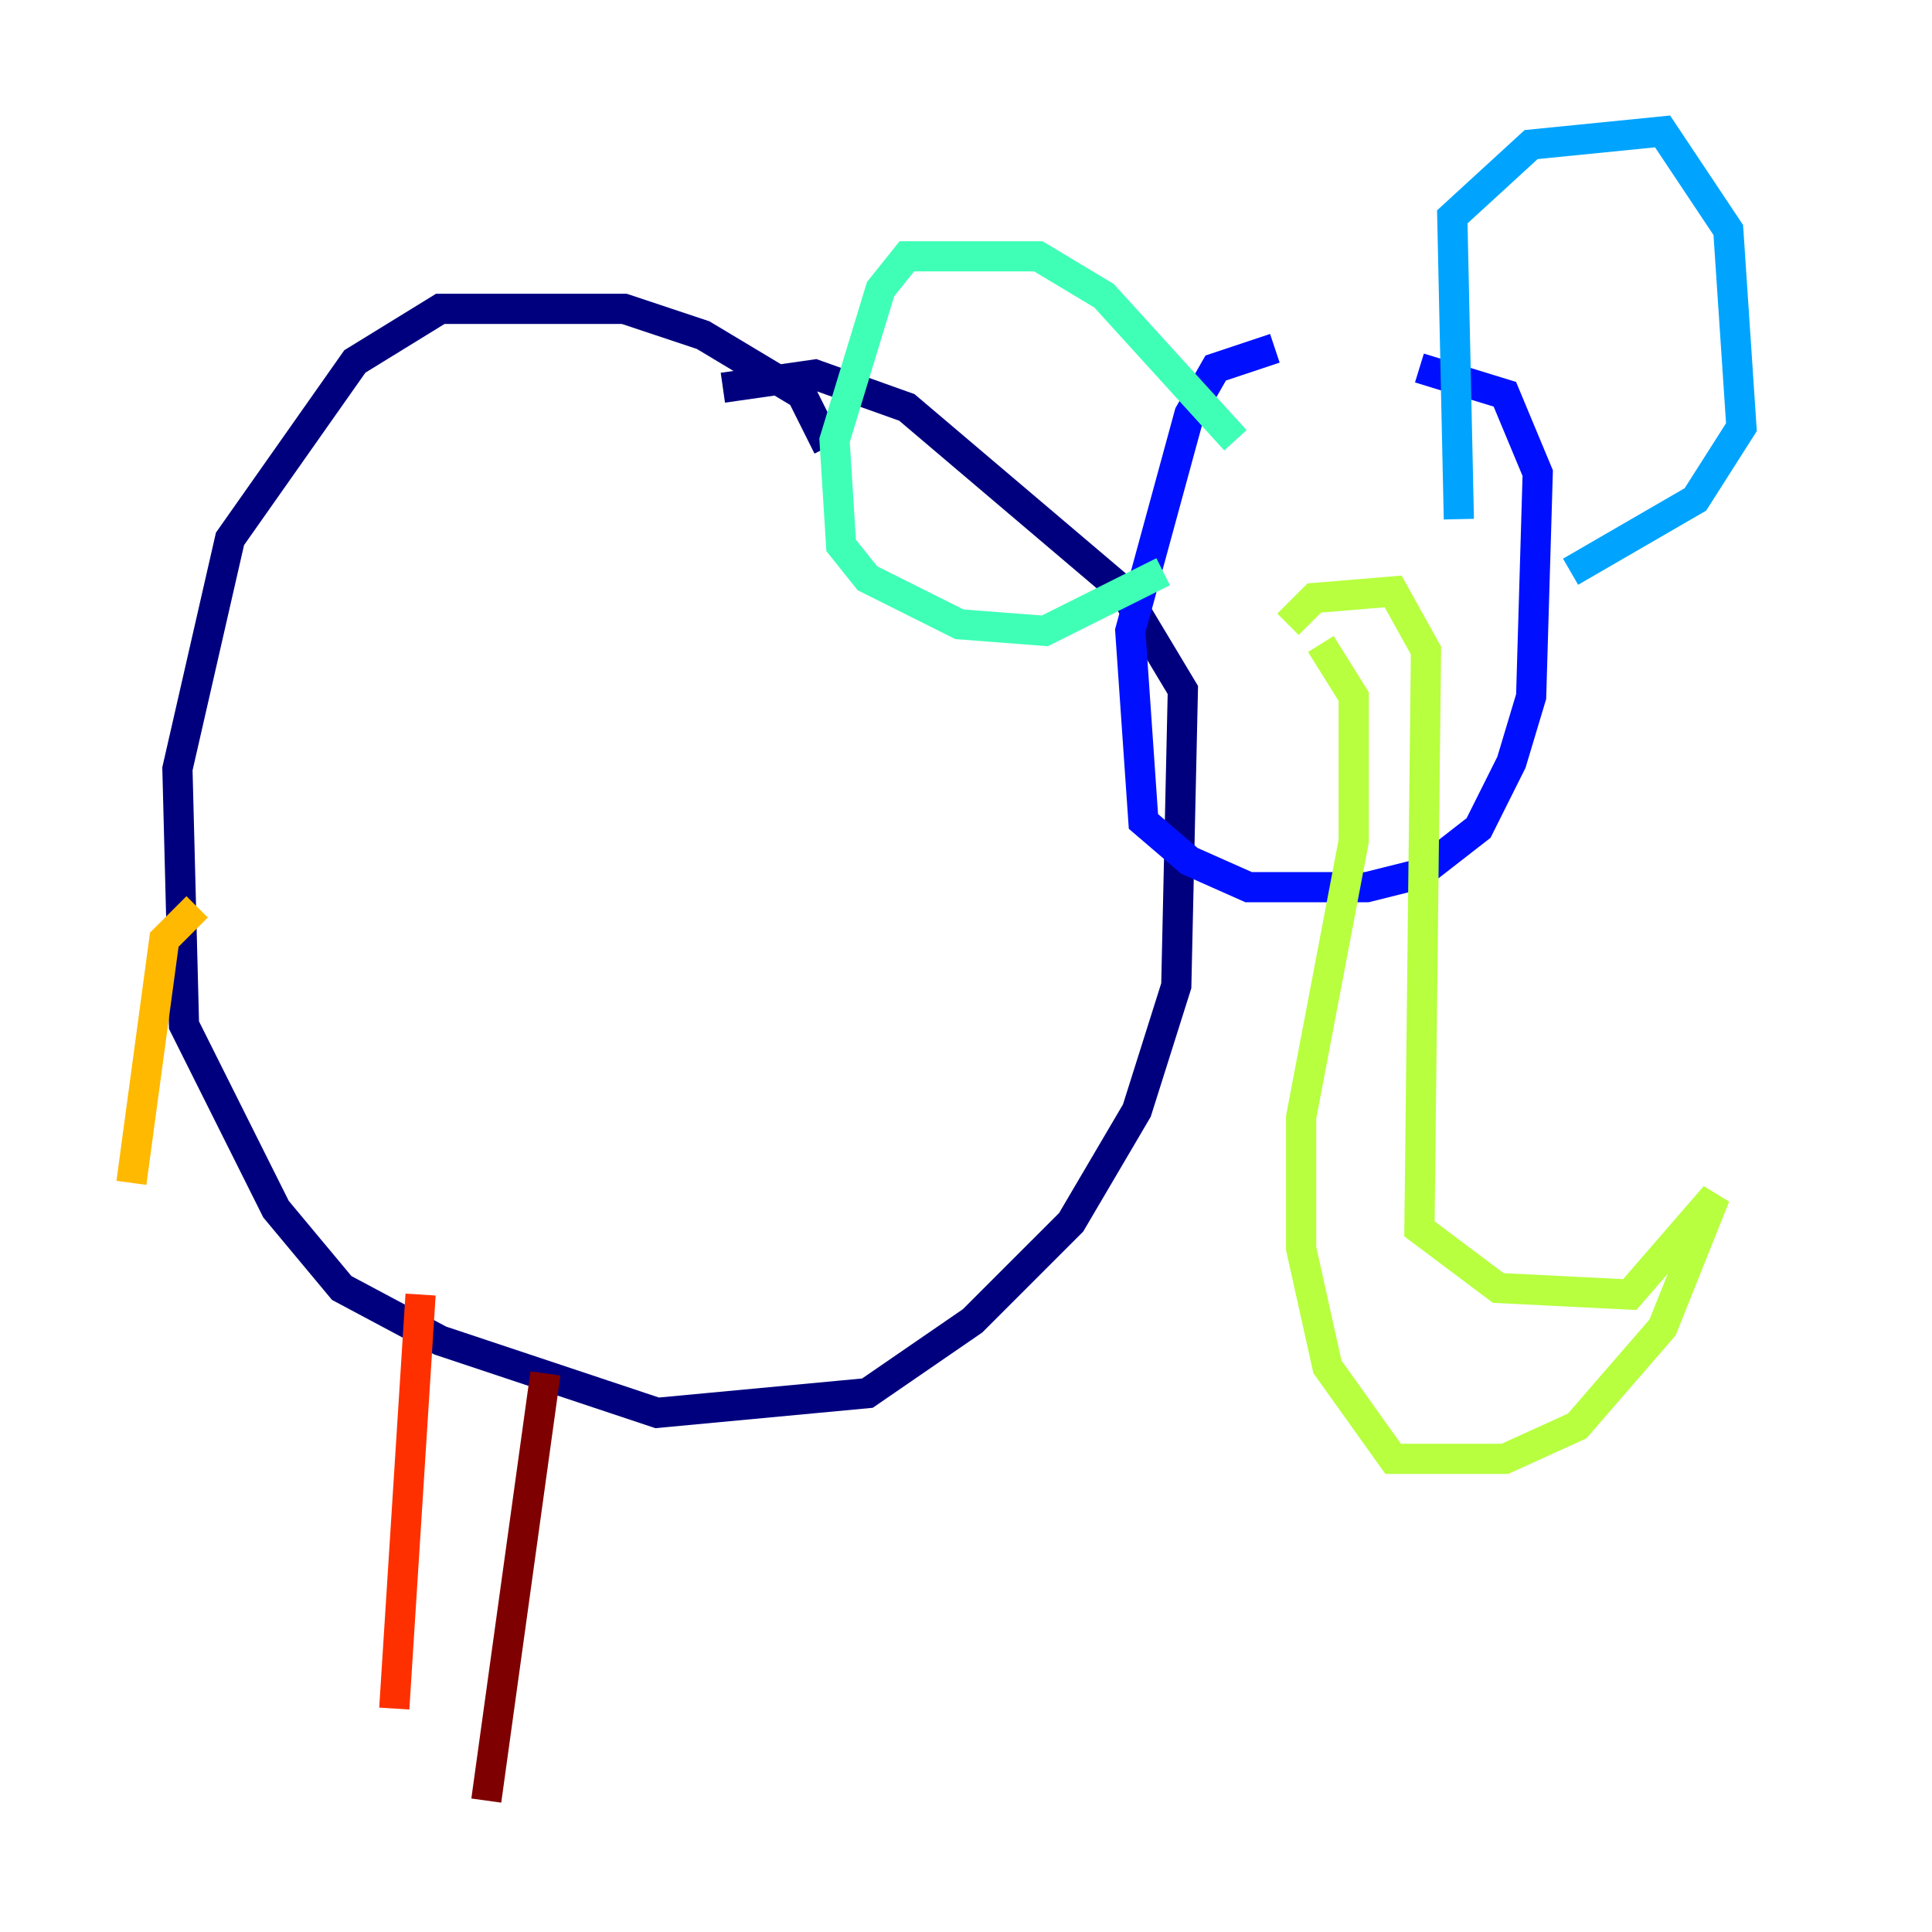 <?xml version="1.0" encoding="utf-8" ?>
<svg baseProfile="tiny" height="128" version="1.2" viewBox="0,0,128,128" width="128" xmlns="http://www.w3.org/2000/svg" xmlns:ev="http://www.w3.org/2001/xml-events" xmlns:xlink="http://www.w3.org/1999/xlink"><defs /><polyline fill="none" points="54.857,29.605 53.116,26.122 46.585,22.204 41.361,20.463 29.17,20.463 23.51,23.946 15.238,35.701 11.755,50.939 12.191,67.918 18.286,80.109 22.64,85.333 29.17,88.816 43.537,93.605 57.469,92.299 64.435,87.51 70.966,80.98 75.32,73.578 77.932,65.306 78.367,45.714 74.449,39.184 60.082,26.993 53.986,24.816 47.891,25.687" stroke="#00007f" stroke-width="2" /><polyline fill="none" points="84.463,23.075 80.544,24.381 78.803,27.429 74.884,41.796 75.755,54.422 78.803,57.034 82.721,58.776 90.558,58.776 94.041,57.905 97.959,54.857 100.136,50.503 101.442,46.15 101.878,31.347 99.701,26.122 94.041,24.381" stroke="#0010ff" stroke-width="2" /><polyline fill="none" points="96.653,34.395 96.218,14.367 101.442,9.578 110.15,8.707 114.503,15.238 115.374,28.299 112.326,33.088 104.054,37.878" stroke="#00a4ff" stroke-width="2" /><polyline fill="none" points="81.85,29.17 73.143,19.592 68.789,16.98 60.082,16.98 58.34,19.157 55.292,29.17 55.728,36.136 57.469,38.313 63.565,41.361 69.225,41.796 77.061,37.878" stroke="#3fffb7" stroke-width="2" /><polyline fill="none" points="85.333,41.361 87.075,39.619 92.299,39.184 94.476,43.102 94.041,81.415 99.265,85.333 107.973,85.769 113.633,79.238 110.15,87.946 104.49,94.476 99.701,96.653 92.299,96.653 87.946,90.558 86.204,82.721 86.204,74.014 89.687,55.728 89.687,46.15 87.51,42.667" stroke="#b7ff3f" stroke-width="2" /><polyline fill="none" points="13.061,60.082 10.884,62.258 8.707,78.367" stroke="#ffb900" stroke-width="2" /><polyline fill="none" points="27.864,85.769 26.122,113.197" stroke="#ff3000" stroke-width="2" /><polyline fill="none" points="36.136,90.993 32.218,119.293" stroke="#7f0000" stroke-width="2" /></svg>
